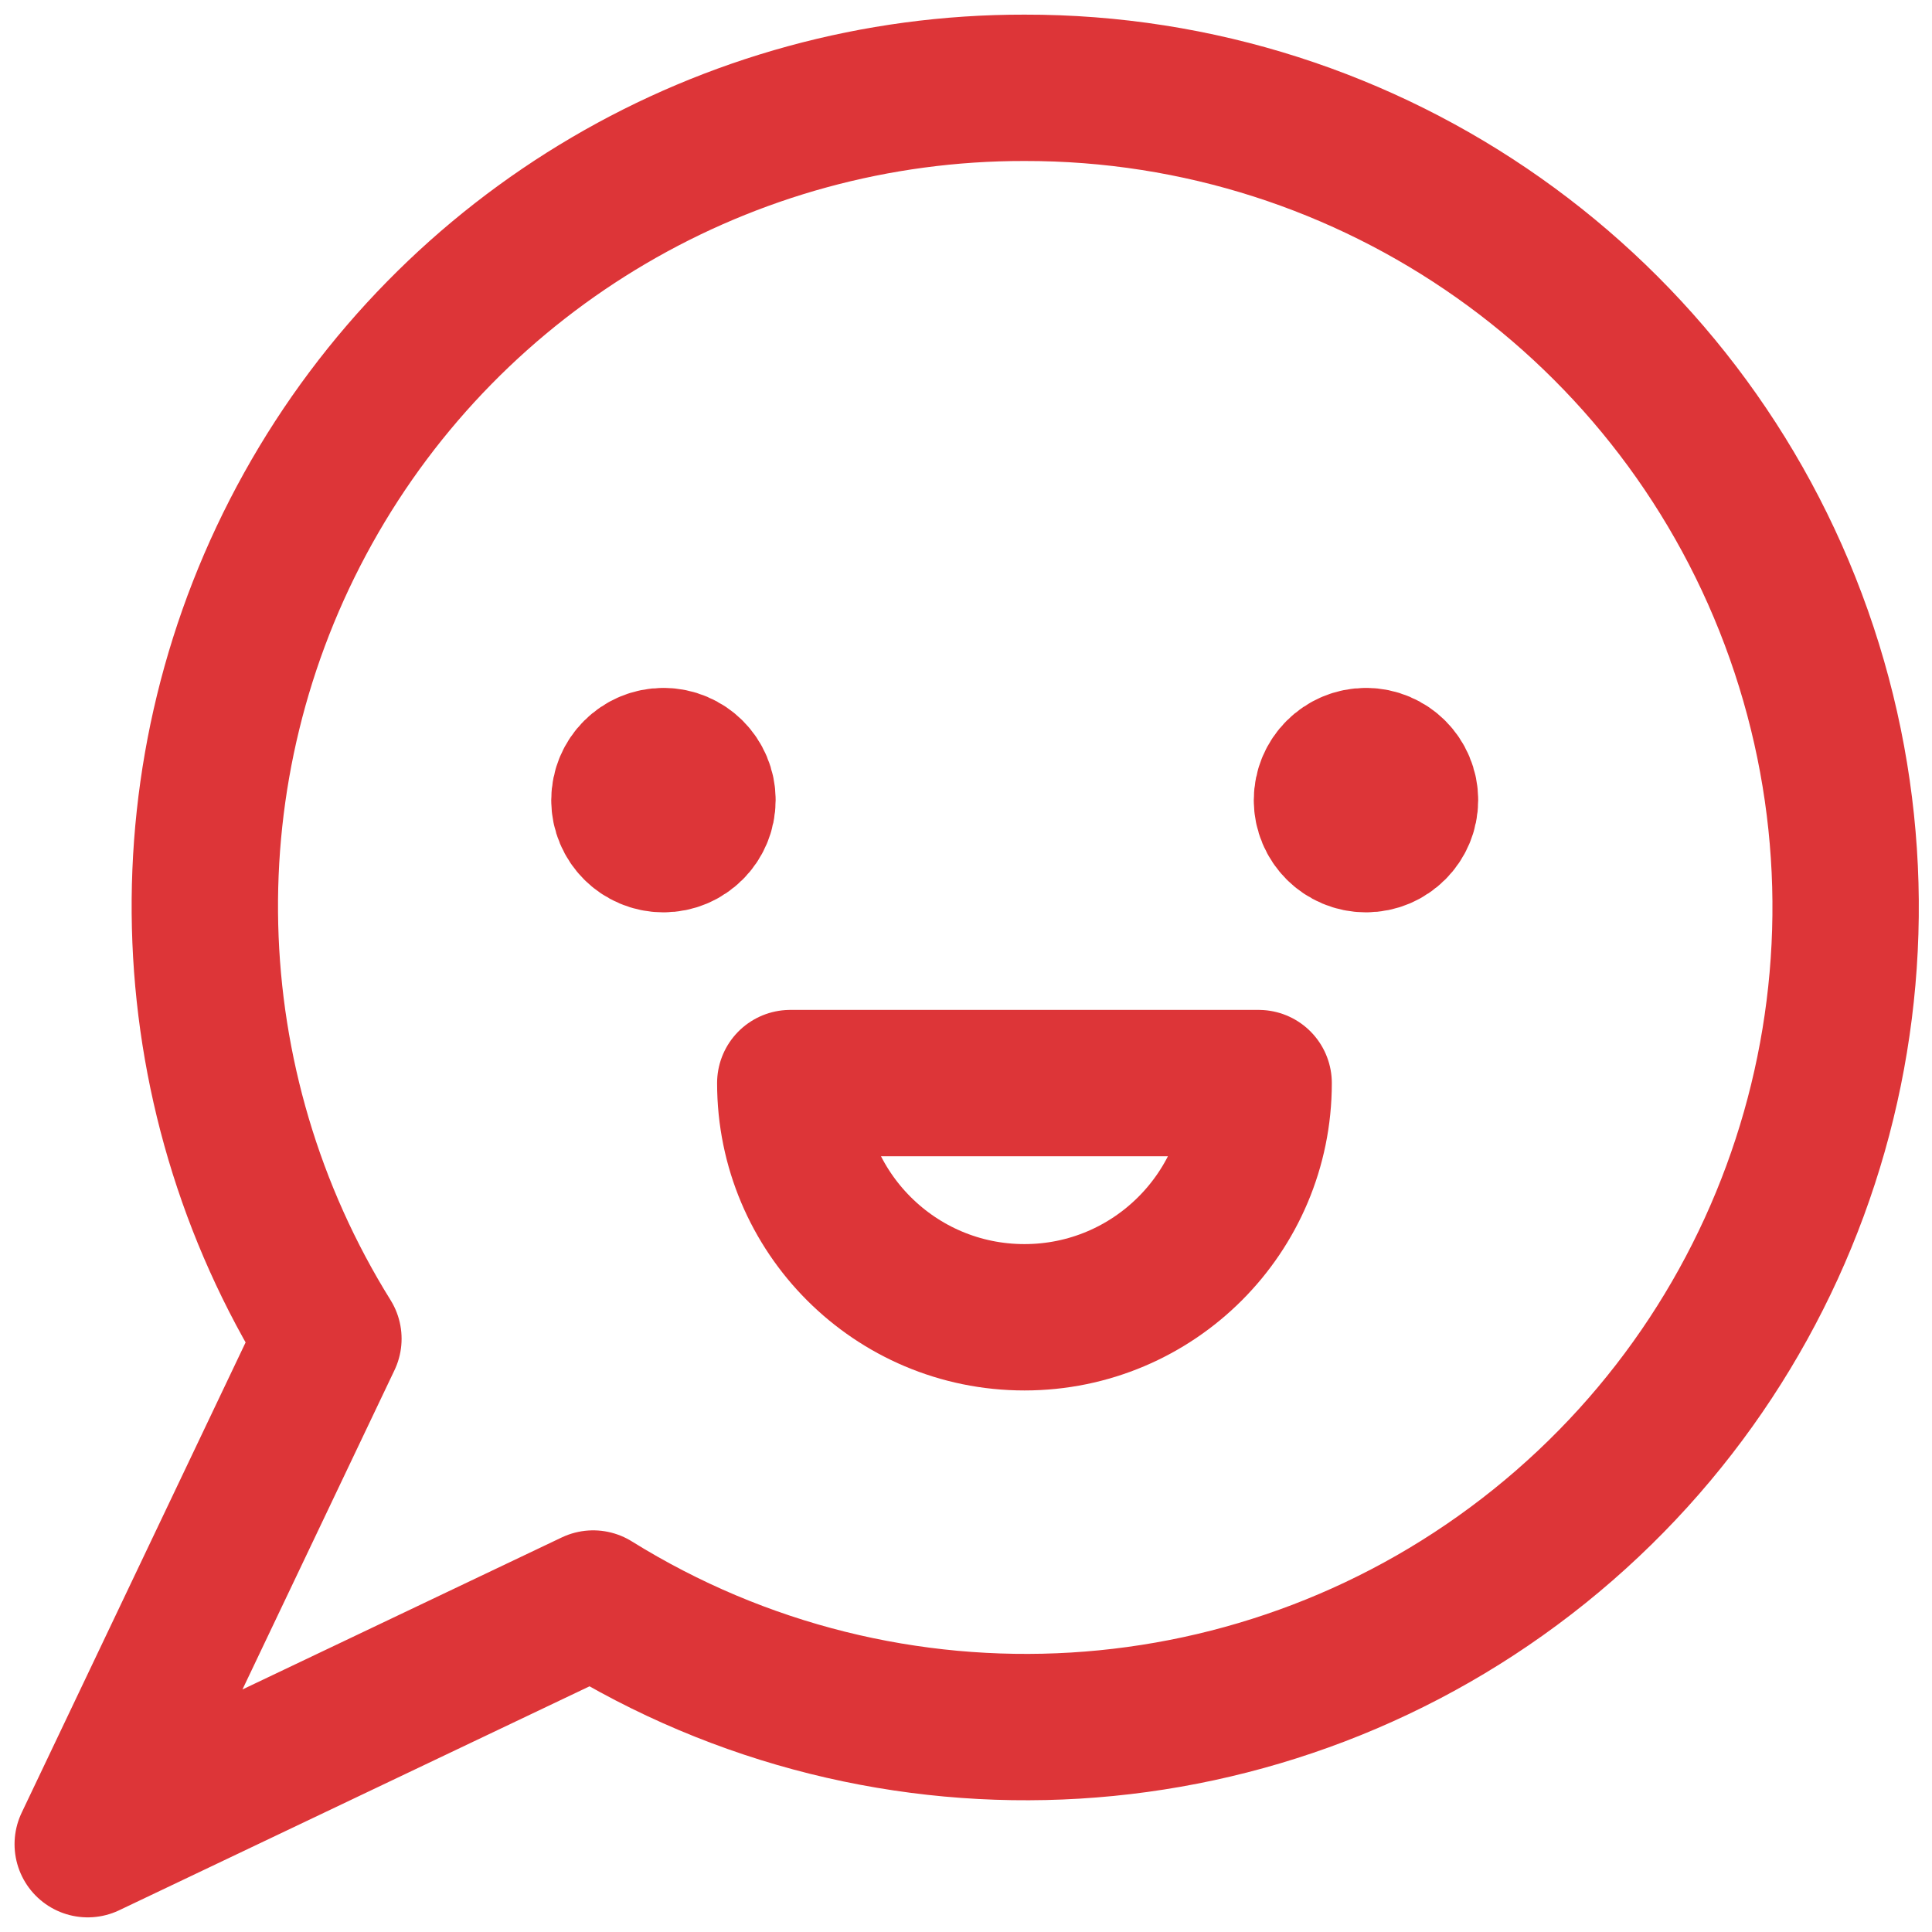 <svg width="66" height="66" viewBox="0 0 66 66" fill="none" xmlns="http://www.w3.org/2000/svg">
<path fill-rule="evenodd" clip-rule="evenodd" d="M34.997 3C24.835 2.985 15.466 8.485 10.525 17.365C5.584 26.244 5.849 37.106 11.219 45.733L2.997 63L20.264 54.779C30.361 61.056 43.321 60.273 52.588 52.825C61.856 45.378 65.409 32.889 61.451 21.678C57.493 10.467 46.886 2.978 34.997 3V3Z" stroke="#DD3538" stroke-width="5" stroke-linecap="round" stroke-linejoin="round"/>
<path fill-rule="evenodd" clip-rule="evenodd" d="M42.997 37C42.997 41.418 39.416 45 34.997 45C30.579 45 26.997 41.418 26.997 37H42.997Z" stroke="#DD3538" stroke-width="5" stroke-linecap="round" stroke-linejoin="round"/>
<path d="M22.664 26C21.928 26 21.331 26.597 21.331 27.333C21.331 28.07 21.928 28.667 22.664 28.667C23.4 28.667 23.997 28.07 23.997 27.333C23.997 26.597 23.4 26 22.664 26" stroke="#DD3538" stroke-width="5" stroke-linecap="round" stroke-linejoin="round"/>
<path d="M46.664 26C45.928 26 45.331 26.597 45.331 27.333C45.331 28.07 45.928 28.667 46.664 28.667C47.4 28.667 47.997 28.07 47.997 27.333C47.997 26.597 47.4 26 46.664 26" stroke="#DD3538" stroke-width="5" stroke-linecap="round" stroke-linejoin="round"/>
</svg>

